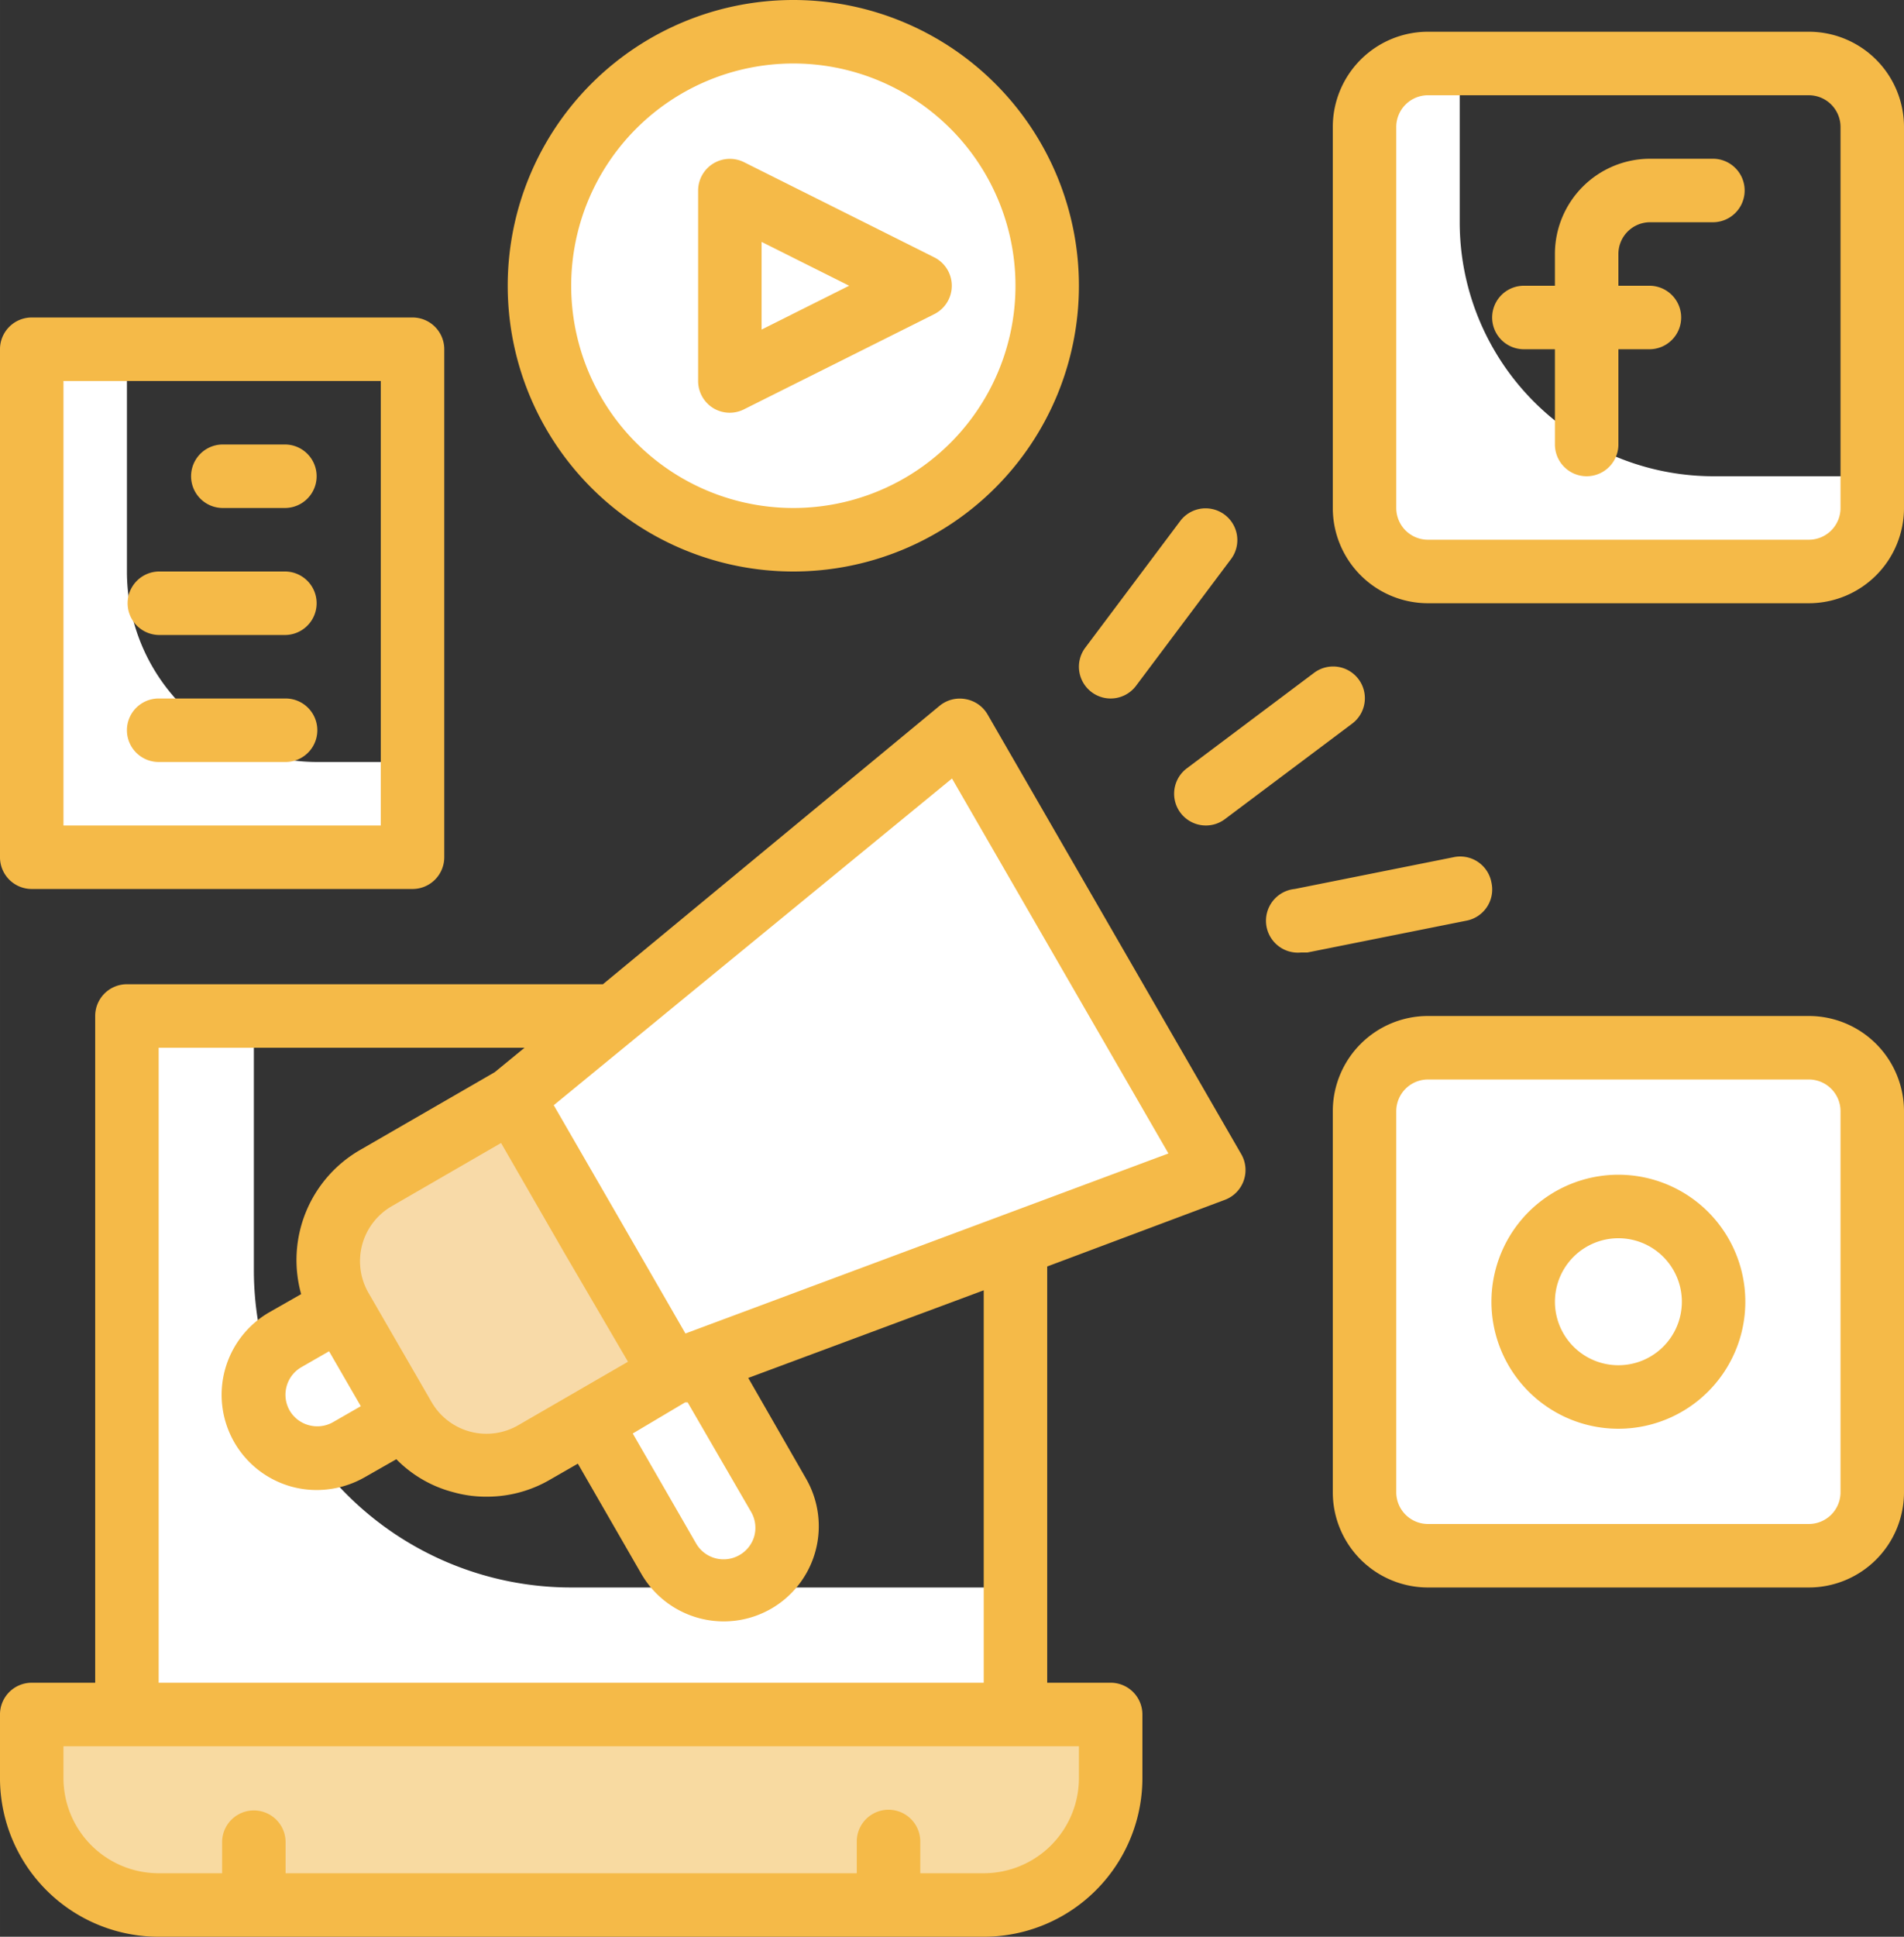 <?xml version="1.0" encoding="UTF-8"?>
<svg data-bbox="-0.001 0 127.001 129.117" viewBox="0 0 127 129.117" height="488" width="480" xmlns="http://www.w3.org/2000/svg" data-type="color">
    <rect x="0" y="0" width="127" height="129.117" fill="#333333" stroke="none"/>
    <g>
        <path d="M2.116 114.3h71.967v4.233A8.467 8.467 0 0 1 65.616 127H10.583a8.467 8.467 0 0 1-8.467-8.467z" fill="#f8daa1" data-color="1"/>
        <path d="M16.933 84.666V67.733H8.466V114.3h59.267v-8.467H38.099a21.167 21.167 0 0 1-21.166-21.167z" fill="#ffffff" data-color="2"/>
        <path d="M124.883 74.083v25.4a4.233 4.233 0 0 1-4.233 4.233h-25.4a4.233 4.233 0 0 1-4.234-4.233v-25.4a4.233 4.233 0 0 1 4.233-4.233h25.4a4.233 4.233 0 0 1 4.234 4.233z" fill="#ffffff" data-color="2"/>
        <path d="M114.3 86.783a6.35 6.35 0 1 1-12.7 0 6.35 6.35 0 0 1 12.7 0z" fill="#ffffff" data-color="2"/>
        <path d="M112.183 84.666a2.117 2.117 0 1 1-4.233 0 2.117 2.117 0 0 1 4.233 0z" fill="#ffffff" data-color="2"/>
        <path d="M69.85 19.05a16.933 16.933 0 1 1-33.867 0 16.933 16.933 0 0 1 33.866 0z" fill="#ffffff" data-color="2"/>
        <path d="M48.683 25.4V12.7l12.7 6.35z" fill="#ffffff" data-color="2"/>
        <path d="M97.366 14.816V4.233H95.25a4.233 4.233 0 0 0-4.233 4.233v25.4A4.233 4.233 0 0 0 95.25 38.1h25.4a4.233 4.233 0 0 0 4.234-4.234V31.75H114.3a16.933 16.933 0 0 1-16.934-16.934z" fill="#ffffff" data-color="2"/>
        <path d="M8.466 38.1V23.283h-6.35V57.15h25.4V50.8h-6.35a12.7 12.7 0 0 1-12.7-12.7z" fill="#ffffff" data-color="2"/>
        <path d="M36.114 89.25l7.332-4.234 8.467 14.664a4.233 4.233 0 0 1-1.55 5.783 4.233 4.233 0 0 1-5.782-1.55z" fill="#ffffff" data-color="2"/>
        <path d="M80.962 78.02L44.788 91.567l-10.583-18.33 29.824-24.554z" fill="#ffffff" data-color="2"/>
        <path d="M25.048 78.53l9.165-5.291 10.584 18.33-9.166 5.292a6.35 6.35 0 0 1-8.674-2.322l-4.233-7.335a6.35 6.35 0 0 1 2.324-8.674z" fill="#f8daa8" data-color="3"/>
        <path d="M19.043 89.317l3.666-2.117 4.233 7.332-3.666 2.117a4.233 4.233 0 0 1-5.782-1.55 4.233 4.233 0 0 1 1.549-5.782z" fill="#ffffff" data-color="2"/>
        <path fill="#f5ba48" d="M114.3 10.583h-4.234a6.35 6.35 0 0 0-6.35 6.35v2.117H101.6a2.117 2.117 0 0 0 0 4.233h2.116v6.35a2.117 2.117 0 0 0 4.234 0v-6.35h2.116a2.117 2.117 0 0 0 0-4.233h-2.116v-2.117a2.117 2.117 0 0 1 2.116-2.117h4.234a2.117 2.117 0 0 0 0-4.233z" data-color="4"/>
        <path fill="#f5ba48" d="M120.65 2.116h-25.4a6.35 6.35 0 0 0-6.35 6.35v25.4a6.35 6.35 0 0 0 6.35 6.35h25.4a6.35 6.35 0 0 0 6.35-6.35v-25.4a6.35 6.35 0 0 0-6.35-6.35zm2.116 31.75a2.117 2.117 0 0 1-2.116 2.117h-25.4a2.117 2.117 0 0 1-2.117-2.117v-25.4a2.117 2.117 0 0 1 2.116-2.116h25.4a2.117 2.117 0 0 1 2.117 2.116z" data-color="4"/>
        <path fill="#f5ba48" d="M120.65 67.733h-25.4a6.35 6.35 0 0 0-6.35 6.35v25.4a6.35 6.35 0 0 0 6.35 6.35h25.4a6.35 6.35 0 0 0 6.35-6.35v-25.4a6.35 6.35 0 0 0-6.35-6.35zm2.116 31.75a2.117 2.117 0 0 1-2.116 2.117h-25.4a2.117 2.117 0 0 1-2.117-2.117v-25.4a2.117 2.117 0 0 1 2.116-2.117h25.4a2.117 2.117 0 0 1 2.117 2.117z" data-color="4"/>
        <path fill="#f5ba48" d="M107.95 78.316a8.467 8.467 0 1 0 8.466 8.467 8.467 8.467 0 0 0-8.466-8.467zm0 12.7a4.233 4.233 0 1 1 4.233-4.233 4.233 4.233 0 0 1-4.233 4.233z" data-color="4"/>
        <path fill="#f5ba48" d="M47.56 27.199a2.117 2.117 0 0 0 1.123.317 2.117 2.117 0 0 0 .952-.232l12.7-6.35a2.117 2.117 0 0 0 0-3.768l-12.7-6.35a2.117 2.117 0 0 0-3.069 1.884v12.7a2.117 2.117 0 0 0 .995 1.799zm3.24-11.07l5.841 2.92-5.842 2.922z" data-color="4"/>
        <path fill="#f5ba48" d="M52.916 38.1a19.05 19.05 0 1 0-19.05-19.05 19.05 19.05 0 0 0 19.05 19.05zm0-33.867A14.817 14.817 0 1 1 38.1 19.05 14.817 14.817 0 0 1 52.916 4.233z" data-color="4"/>
        <path fill="#f5ba48" d="M74.083 46.566a2.117 2.117 0 0 0 1.693-.846l6.35-8.467a2.117 2.117 0 0 0-3.387-2.54l-6.35 8.467a2.117 2.117 0 0 0 .424 2.963 2.117 2.117 0 0 0 1.27.423z" data-color="4"/>
        <path fill="#f5ba48" d="M78.74 54.186a2.117 2.117 0 0 0 1.693.847 2.117 2.117 0 0 0 1.27-.423l8.466-6.35a2.117 2.117 0 1 0-2.54-3.387l-8.466 6.35a2.117 2.117 0 0 0-.424 2.963z" data-color="4"/>
        <path fill="#f5ba48" d="M99.483 58.843a2.117 2.117 0 0 0-2.54-1.693l-10.584 2.116a2.127 2.127 0 0 0 .424 4.234h.423l10.583-2.117a2.117 2.117 0 0 0 1.694-2.54z" data-color="4"/>
        <path fill="#f5ba48" d="M2.116 59.266h25.4a2.117 2.117 0 0 0 2.117-2.116V23.283a2.117 2.117 0 0 0-2.117-2.117h-25.4a2.117 2.117 0 0 0-2.117 2.117V57.15a2.117 2.117 0 0 0 2.117 2.116zM4.233 25.4h21.166v29.633H4.233z" data-color="4"/>
        <path fill="#f5ba48" d="M19.05 29.633h-4.234a2.117 2.117 0 0 0 0 4.233h4.233a2.117 2.117 0 0 0 0-4.233z" data-color="4"/>
        <path fill="#f5ba48" d="M19.05 38.1h-8.467a2.117 2.117 0 0 0 0 4.233h8.466a2.117 2.117 0 0 0 0-4.233z" data-color="4"/>
        <path fill="#f5ba48" d="M19.05 46.566h-8.467a2.117 2.117 0 0 0 0 4.234h8.466a2.117 2.117 0 0 0 0-4.234z" data-color="4"/>
        <path fill="#f5ba48" d="M65.87 47.625a2.117 2.117 0 0 0-1.46-1.016 2.117 2.117 0 0 0-1.736.444L40.216 65.616H8.466a2.117 2.117 0 0 0-2.117 2.117v44.45H2.116A2.117 2.117 0 0 0-.001 114.3v4.233a10.583 10.583 0 0 0 10.584 10.584h55.033A10.583 10.583 0 0 0 76.2 118.533V114.3a2.117 2.117 0 0 0-2.116-2.117h-4.234v-27.75l11.854-4.444a2.117 2.117 0 0 0 1.249-1.27 2.117 2.117 0 0 0-.149-1.757zM45.698 93.493h.17l4.233 7.302a2.117 2.117 0 0 1 .212 1.61 2.117 2.117 0 0 1-.995 1.27 2.117 2.117 0 0 1-2.879-.763l-4.233-7.345zm-3.81-2.71l-7.323 4.234a4.233 4.233 0 0 1-3.218.423 4.233 4.233 0 0 1-2.56-1.968l-4.234-7.324a4.233 4.233 0 0 1 1.545-5.715l7.324-4.233 4.233 7.345zm-19.939-.698l2.117 3.662-1.842 1.058a2.117 2.117 0 0 1-1.608.212 2.117 2.117 0 0 1-1.291-.974 2.117 2.117 0 0 1-.212-1.608 2.117 2.117 0 0 1 .995-1.292zm50.017 28.448a6.35 6.35 0 0 1-6.35 6.35h-4.233v-2.116a2.117 2.117 0 0 0-4.234 0v2.116h-38.1v-2.116a2.117 2.117 0 0 0-4.233 0v2.116h-4.233a6.35 6.35 0 0 1-6.35-6.35v-2.116h67.733zm-6.35-6.35H10.583V69.85h24.405l-1.99 1.63-9.017 5.207a8.467 8.467 0 0 0-3.894 9.588l-2.117 1.207a6.35 6.35 0 0 0 1.524 11.641 6.35 6.35 0 0 0 1.65.212 6.477 6.477 0 0 0 3.176-.847l2.117-1.206a8.213 8.213 0 0 0 3.81 2.201 8.022 8.022 0 0 0 2.222.296 8.34 8.34 0 0 0 4.233-1.143l1.842-1.058 4.233 7.345a6.35 6.35 0 0 0 8.657 2.328 6.35 6.35 0 0 0 2.329-8.678l-3.853-6.71 15.706-5.842zM45.72 88.9L41.338 81.3l-4.403-7.62L63.5 51.901l14.436 24.997z" data-color="4"/>
    </g>
</svg>
